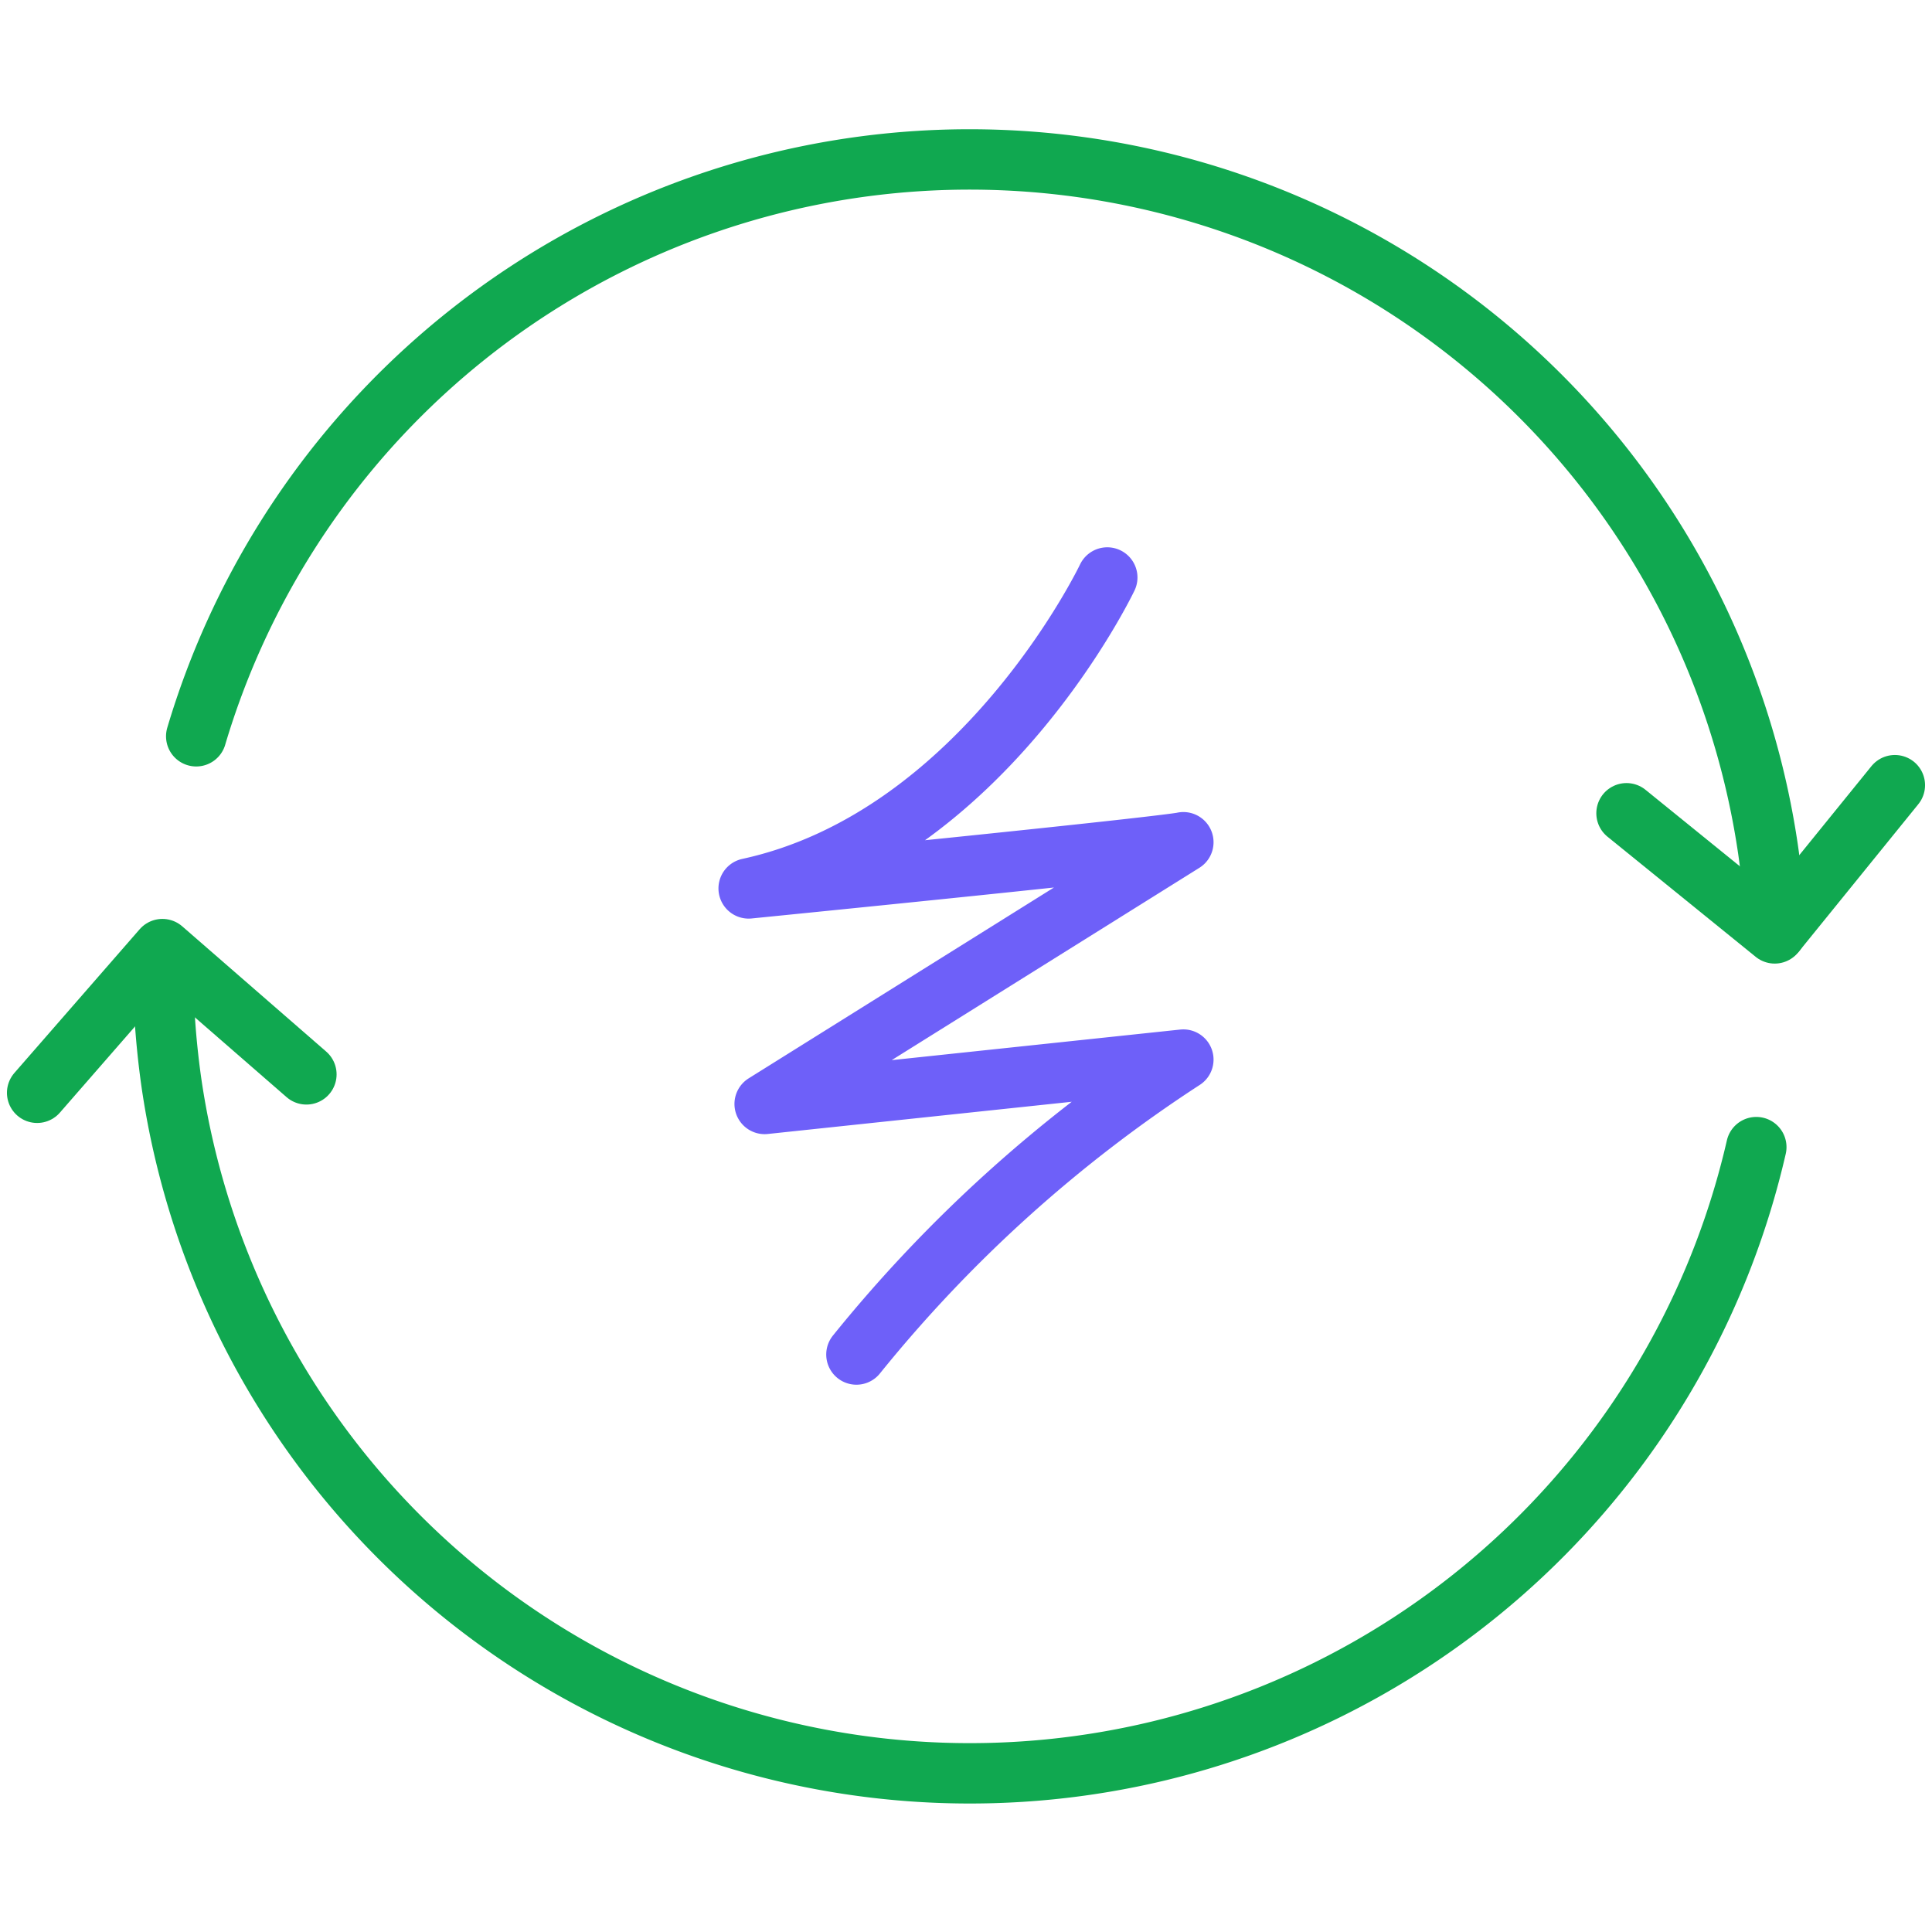 <svg xmlns="http://www.w3.org/2000/svg" id="Layer_1" data-name="Layer 1" viewBox="0 0 64 64"><defs><style>.cls-1,.cls-2{fill:none;stroke-linecap:round;stroke-linejoin:round;stroke-width:2px}.cls-1{stroke:#6e60f9}.cls-2{stroke:#10a850}</style></defs><path d="M36.68,19.13s-4.1,8.61-11.88,10.3C39.09,28,39.2,27.9,39.2,27.9L25.33,36.57,39.2,35.1a46.4,46.4,0,0,0-10.83,9.77" class="cls-1"/><path d="M6.5,24.39a26.73,26.73,0,0,1,52.07,3.76c.13.91.22,1.82.26,2.72" class="cls-2"/><path d="M58.18,38a26.73,26.73,0,0,1-52.5-2.12,28.33,28.33,0,0,1-.28-4.38" class="cls-2"/><polyline id="Path" points="62.77 26.01 58.79 30.92 53.88 26.94" class="cls-2"/><polyline id="Path-2" points="1.23 36.2 5.38 31.44 10.15 35.59" class="cls-2" data-name="Path"/></svg>